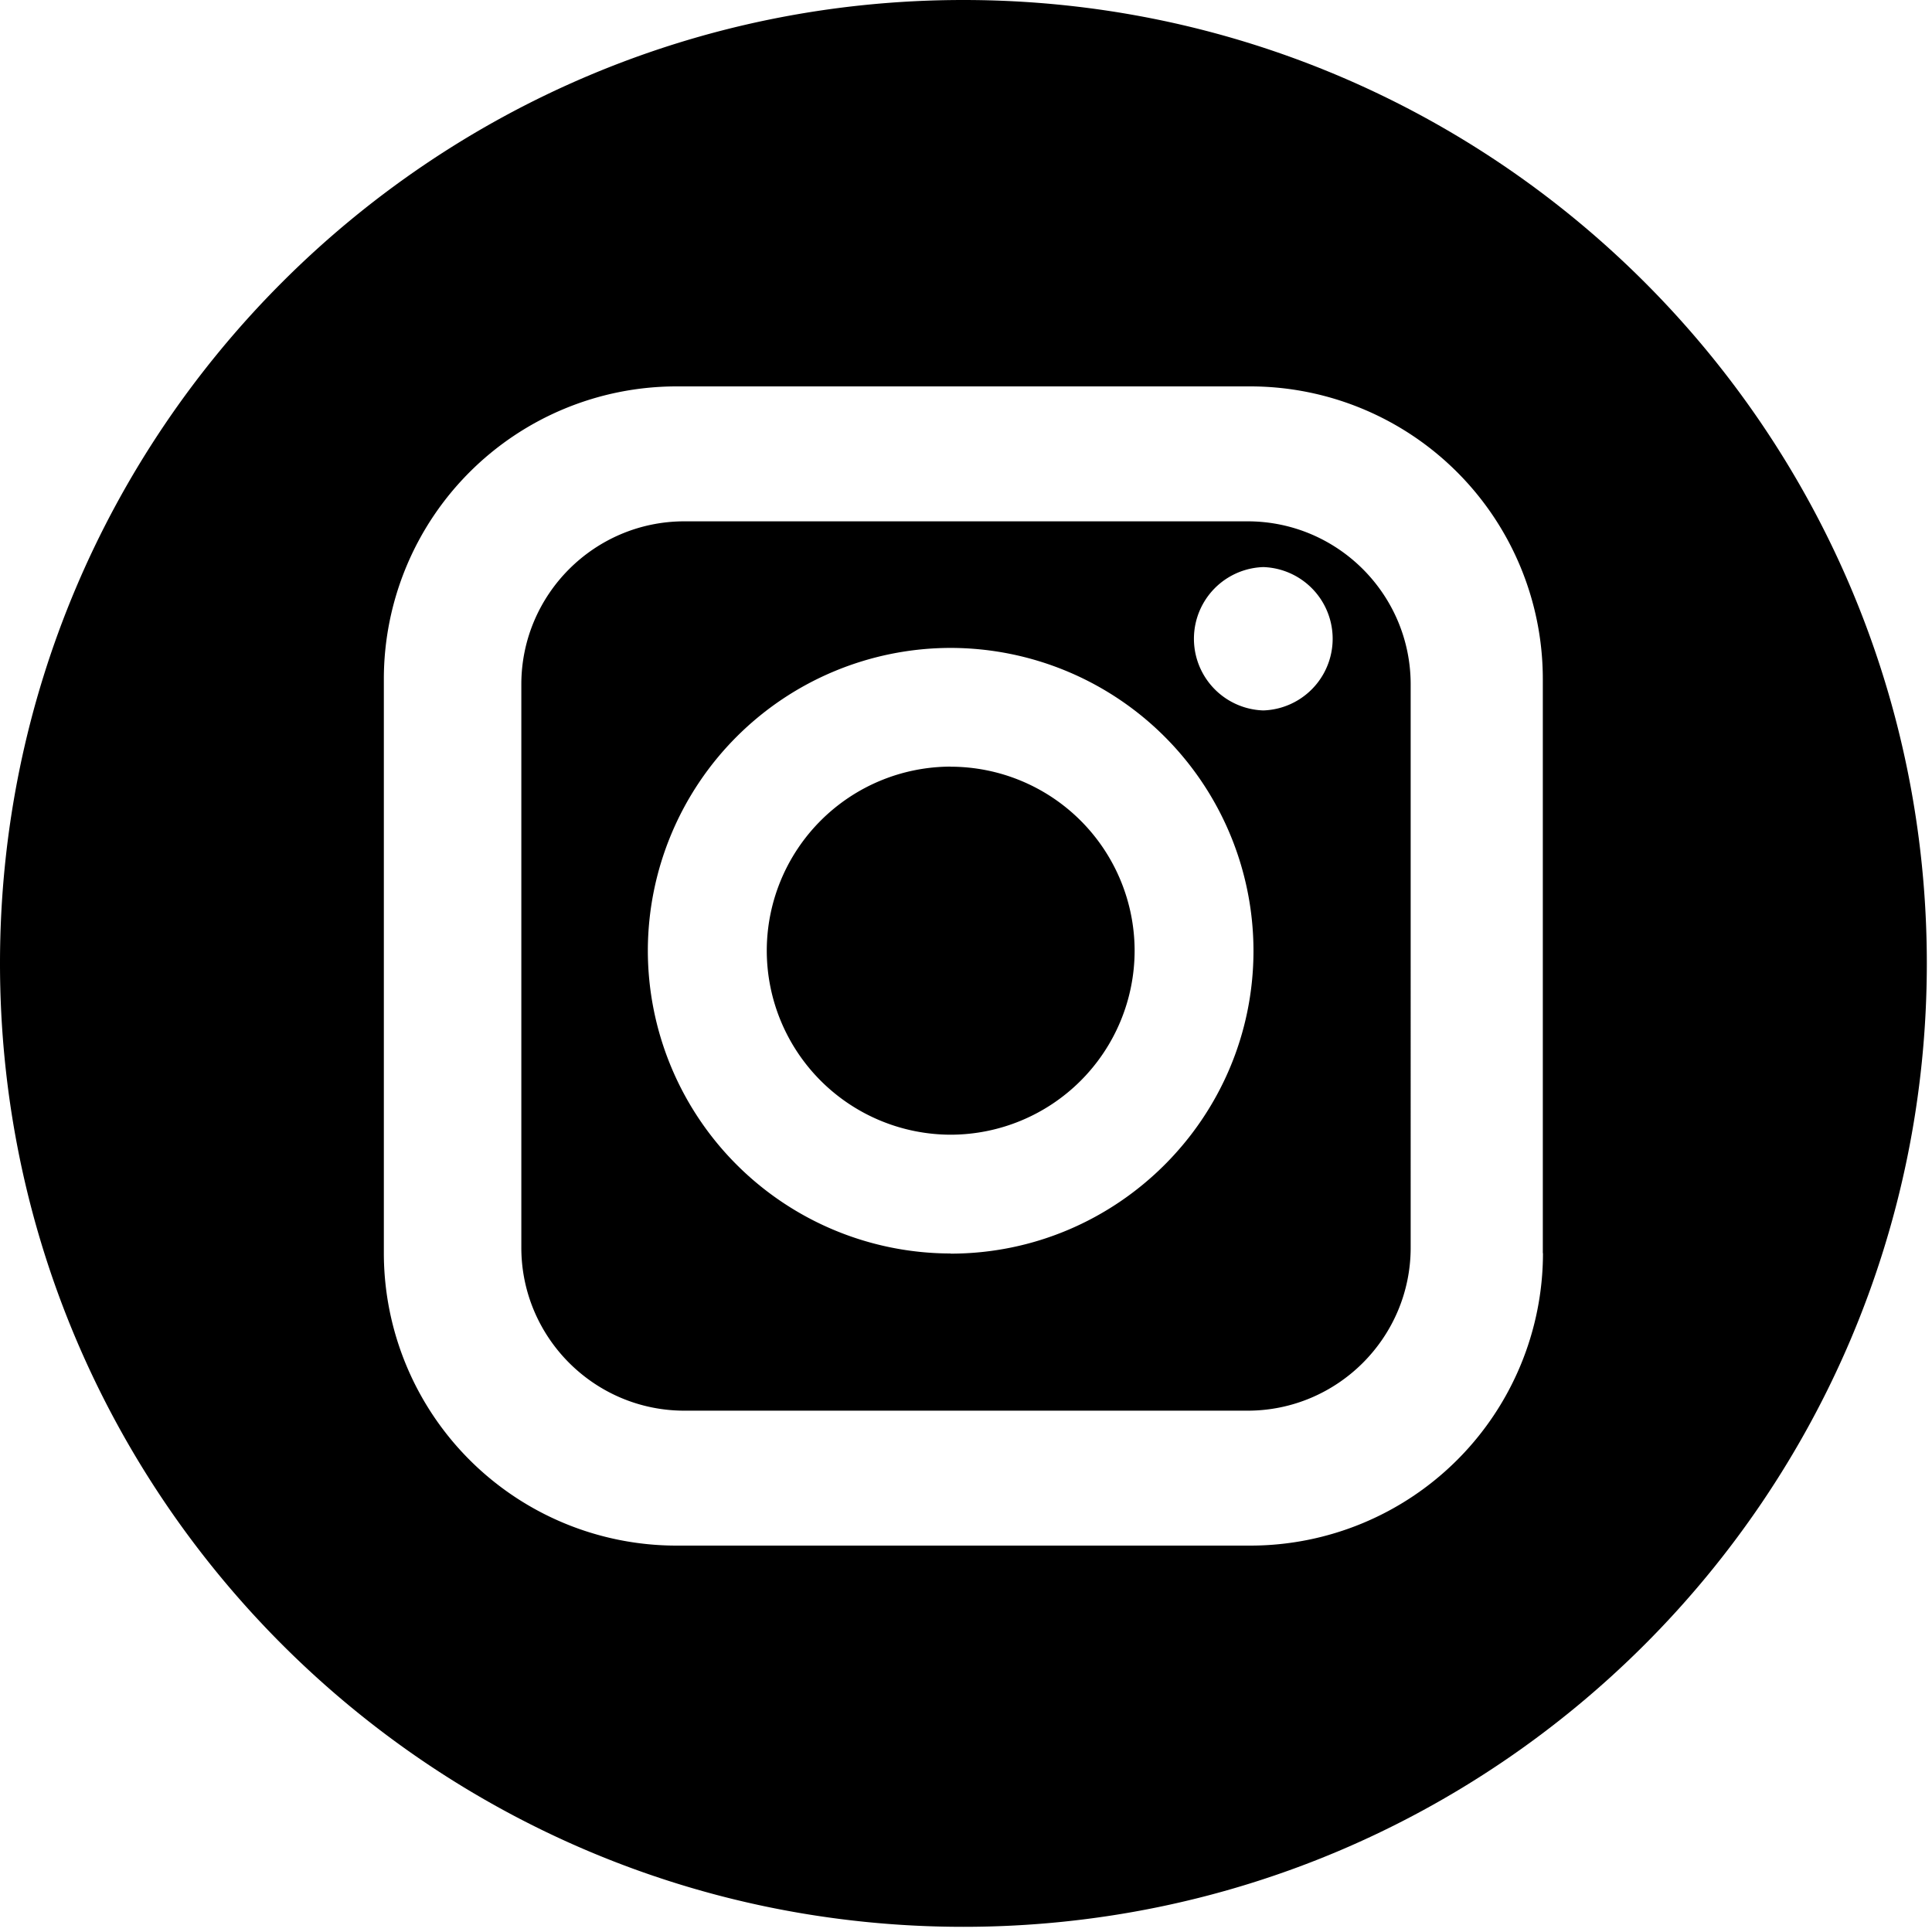 <svg xmlns="http://www.w3.org/2000/svg" width="25" height="25" viewBox="0 0 25 25"><path d="M16.144 6.746H8.856c-1.164 0-2.11.946-2.11 2.11v7.288c0 1.163.946 2.11 2.11 2.11h7.288c1.163 0 2.11-.946 2.11-2.11V8.856c0-1.164-.946-2.11-2.11-2.11zM12.3 16.22a3.923 3.923 0 0 1-3.917-3.92A3.923 3.923 0 0 1 12.3 8.384a3.923 3.923 0 0 1 3.92 3.918c0 2.162-1.76 3.92-3.92 3.92zm4.047-7.027a.928.928 0 0 1 0-1.855.928.928 0 0 1 0 1.855z"/><path d="M12.302 9.92a2.384 2.384 0 0 0-2.38 2.38 2.384 2.384 0 0 0 2.38 2.383 2.384 2.384 0 0 0 2.38-2.382 2.384 2.384 0 0 0-2.38-2.38z"/><path d="M12.466 0C5.582 0 0 5.582 0 12.466c0 6.885 5.582 12.467 12.466 12.467 6.885 0 12.467-5.582 12.467-12.467C24.933 5.582 19.35 0 12.466 0zm7.5 16.216A3.787 3.787 0 0 1 16.182 20H8.75a3.787 3.787 0 0 1-3.783-3.784V8.784A3.788 3.788 0 0 1 8.75 5h7.43a3.787 3.787 0 0 1 3.784 3.784v7.432z"/></svg>
